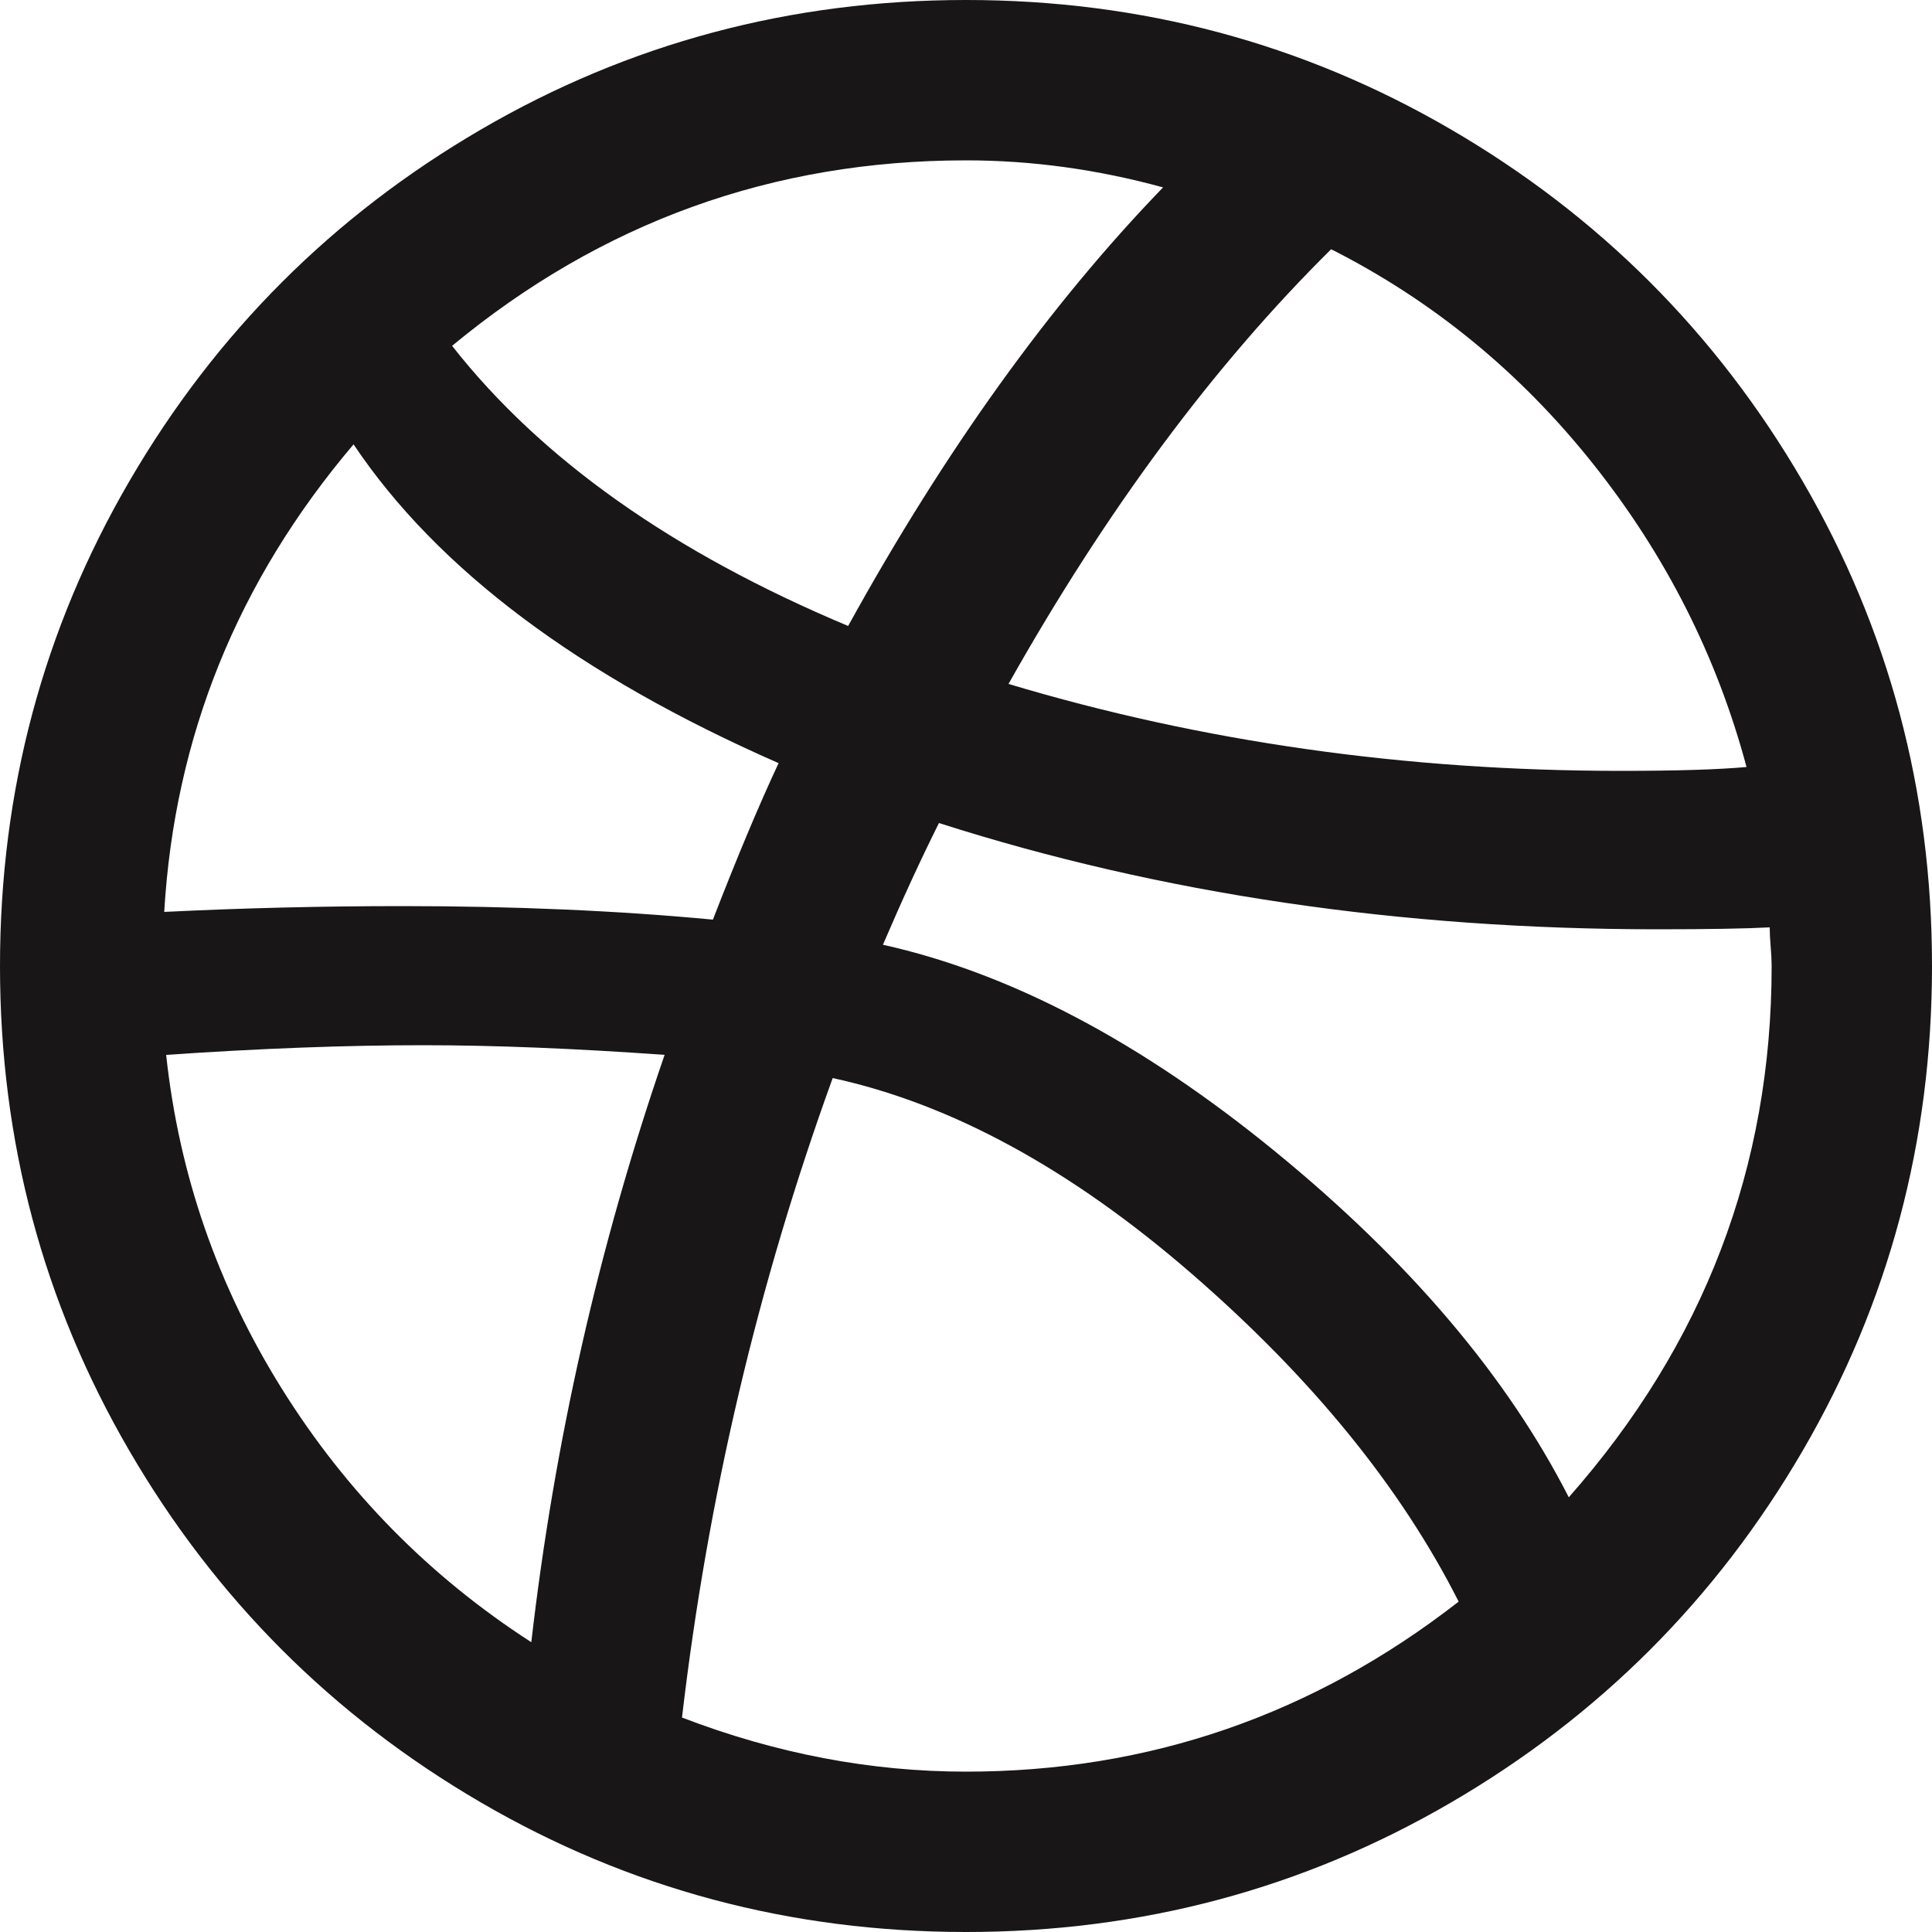 <svg width="30" height="30" viewBox="0 0 30 30" fill="none" xmlns="http://www.w3.org/2000/svg">
    <g id="dribbble" clip-path="url(#clip0_12_33)">
        <path id="Vector"
            d="M30 15C30 12.28 29.33 9.77 27.99 7.47C26.65 5.17 24.83 3.35 22.53 2.01C20.23 0.67 17.72 0 15 0C12.28 0 9.77 0.67 7.47 2.01C5.17 3.35 3.35 5.17 2.01 7.47C0.67 9.77 6.70552e-07 12.28 6.70552e-07 15C6.70552e-07 17.72 0.67 20.23 2.01 22.53C3.35 24.83 5.17 26.65 7.47 27.99C9.77 29.33 12.28 30 15 30C17.72 30 20.23 29.33 22.53 27.99C24.83 26.65 26.65 24.83 27.99 22.53C29.33 20.23 30 17.72 30 15ZM27.51 15C27.51 18.12 26.46 20.87 24.36 23.25C23.4 21.37 21.88 19.58 19.8 17.88C17.72 16.18 15.69 15.11 13.71 14.67C14.01 13.97 14.3 13.34 14.58 12.78C18.02 13.88 21.74 14.43 25.74 14.43C26.52 14.43 27.1 14.42 27.48 14.4C27.48 14.48 27.485 14.58 27.495 14.7C27.505 14.82 27.51 14.92 27.51 15ZM27.12 11.91C26.68 11.95 26.03 11.97 25.17 11.97C21.83 11.97 18.66 11.52 15.66 10.62C17.18 7.92 18.85 5.67 20.67 3.87C22.25 4.67 23.605 5.78 24.735 7.2C25.865 8.62 26.66 10.19 27.12 11.91ZM22.65 24.87C20.39 26.63 17.84 27.51 15 27.51C13.52 27.51 12.05 27.23 10.59 26.67C10.99 23.25 11.77 19.94 12.93 16.74C14.77 17.14 16.625 18.15 18.495 19.77C20.365 21.39 21.75 23.09 22.65 24.87ZM18.06 2.91C16.3 4.73 14.67 7 13.17 9.72C10.45 8.58 8.4 7.13 7.02 5.37C9.34 3.45 12 2.49 15 2.49C16.02 2.49 17.04 2.63 18.06 2.91ZM12.09 11.85C11.79 12.49 11.45 13.3 11.07 14.28C9.59 14.14 7.98 14.07 6.24 14.07C5 14.07 3.77 14.1 2.55 14.16C2.71 11.44 3.69 9.02 5.49 6.9C6.79 8.84 8.99 10.49 12.09 11.85ZM10.32 16.38C9.3 19.34 8.61 22.38 8.25 25.5C6.67 24.48 5.38 23.17 4.38 21.57C3.38 19.97 2.78 18.24 2.58 16.38C4.04 16.28 5.37 16.23 6.57 16.23C7.67 16.23 8.92 16.28 10.32 16.38Z"
            fill="#181616" />
    </g>
    <defs>
        <clipPath id="clip0_12_33">
            <rect width="30" height="30" fill="white" transform="matrix(-1 0 0 1 30 0)" />
        </clipPath>
    </defs>
</svg>
